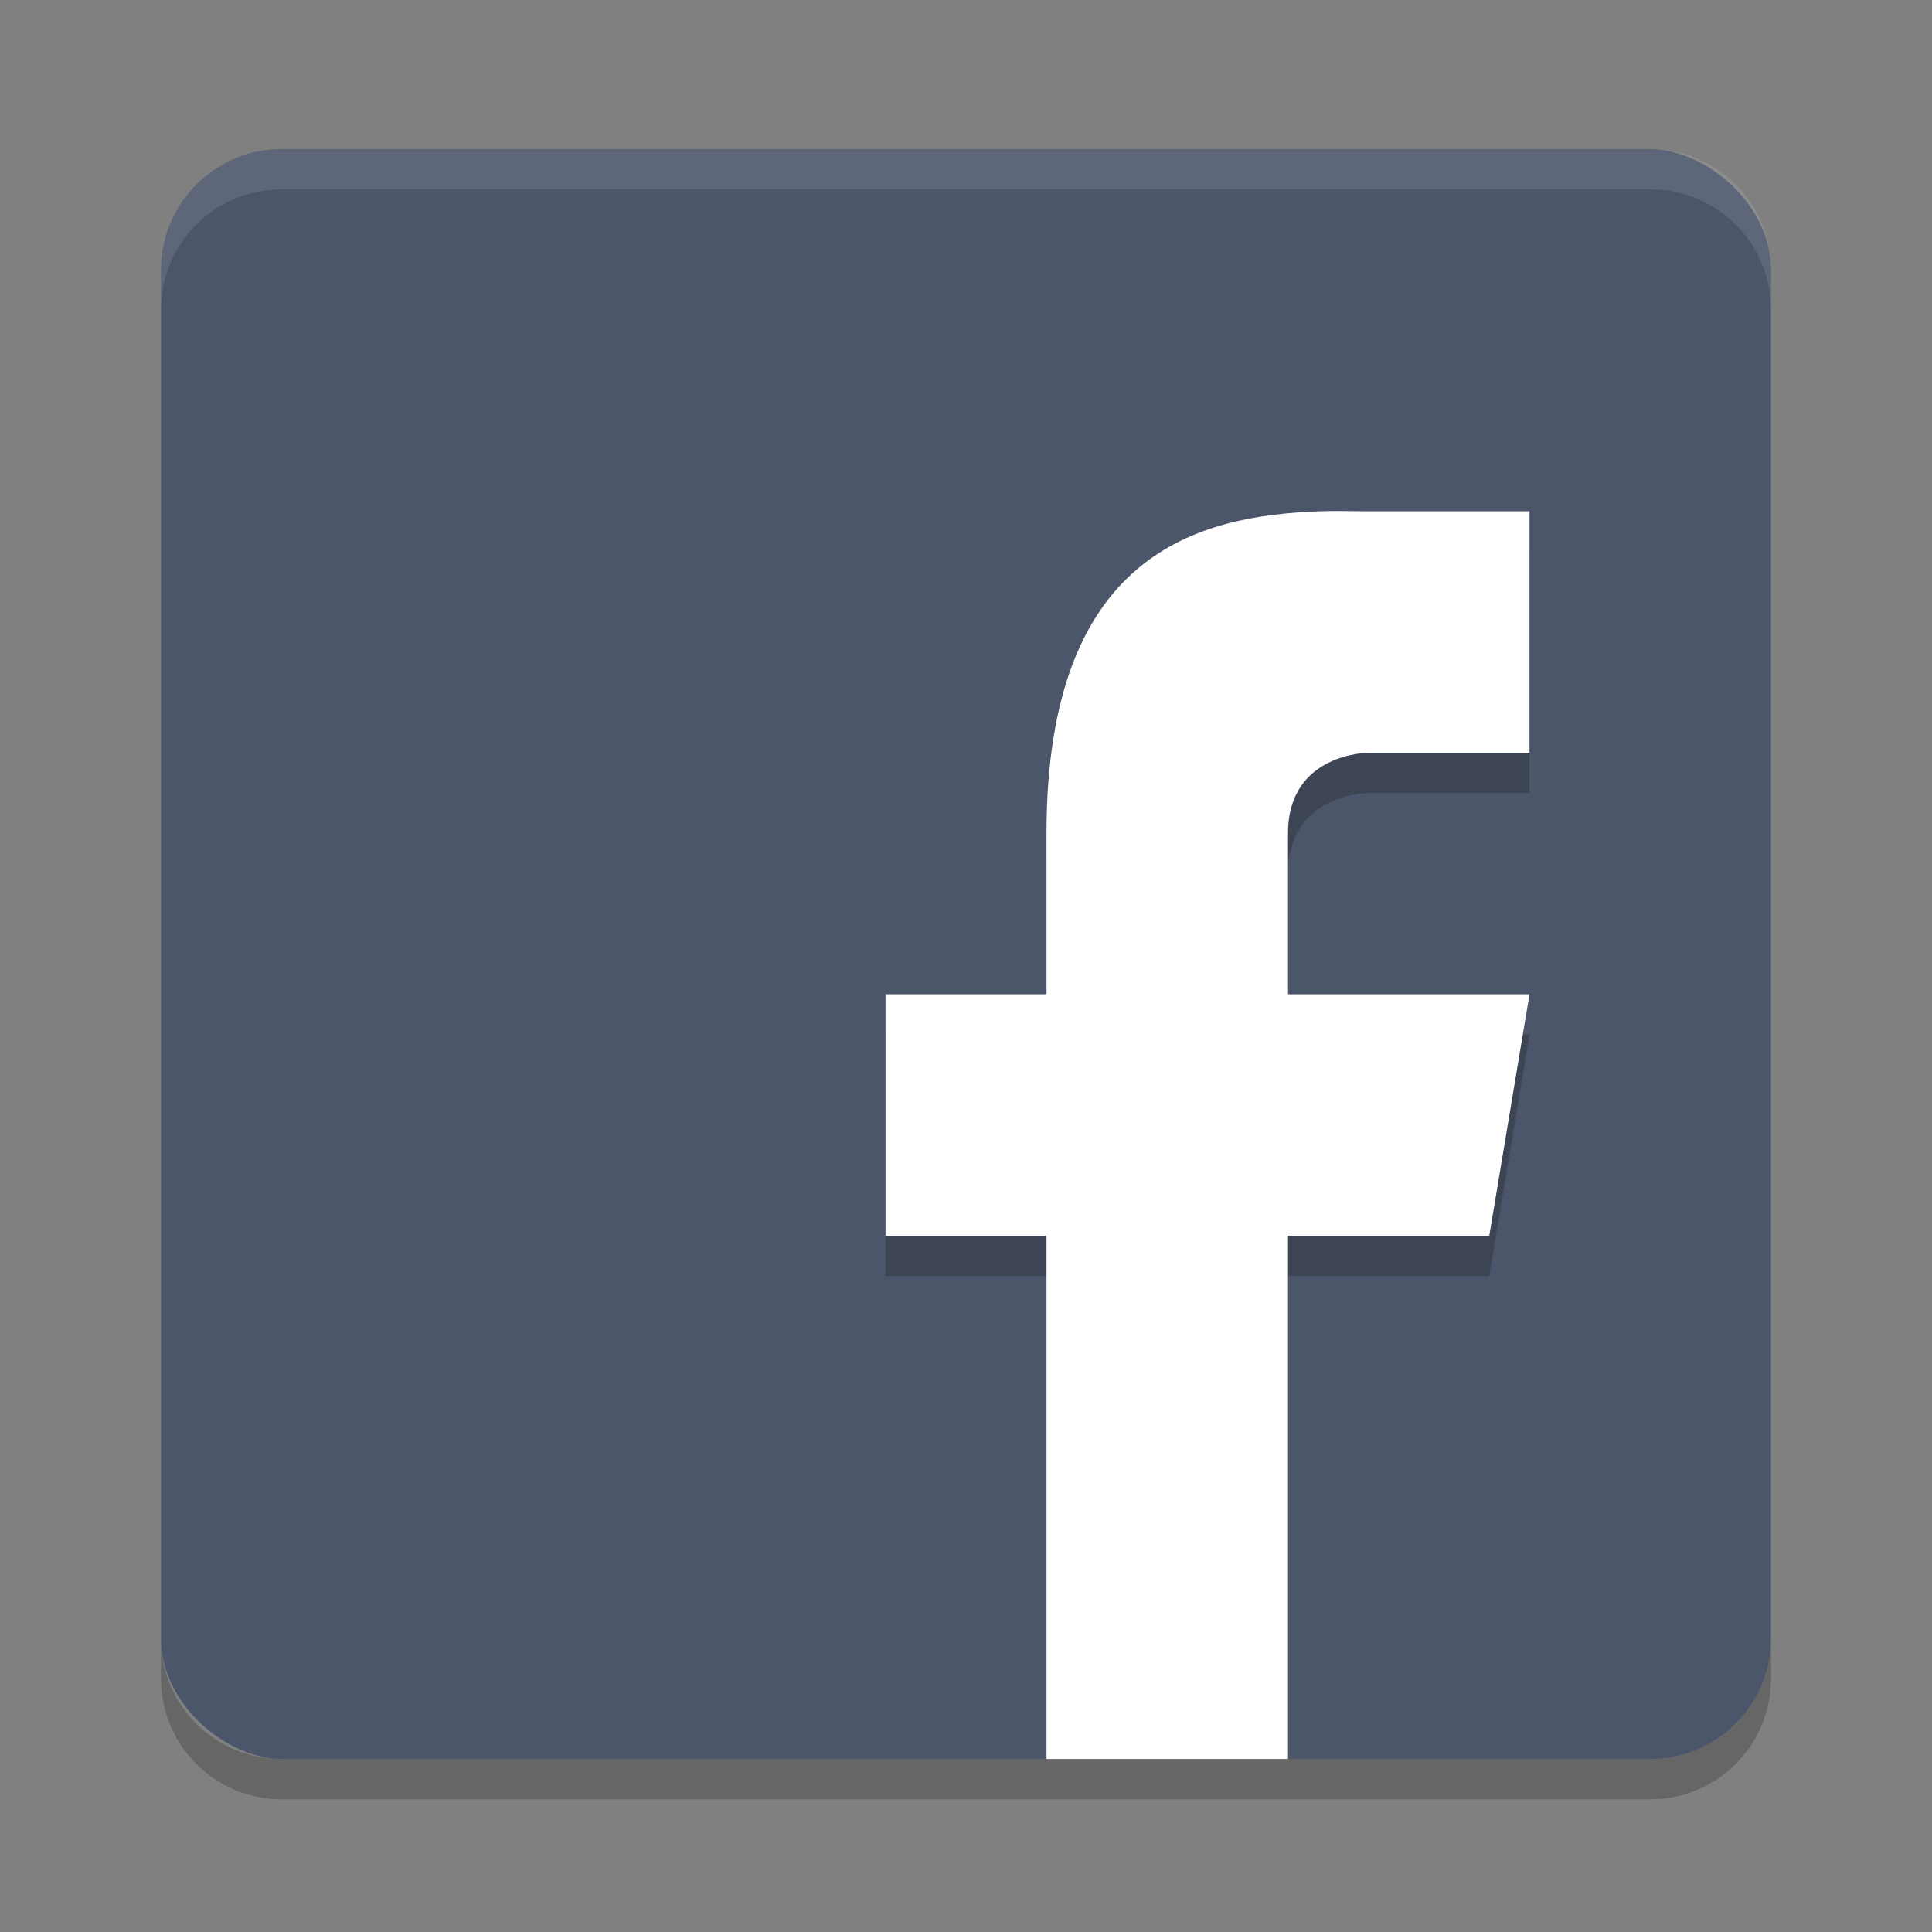 <?xml version="1.0" encoding="UTF-8" standalone="no"?>
<svg
   xmlns:dc="http://purl.org/dc/elements/1.1/"
   xmlns:cc="http://creativecommons.org/ns#"
   xmlns:rdf="http://www.w3.org/1999/02/22-rdf-syntax-ns#"
   xmlns:svg="http://www.w3.org/2000/svg"
   xmlns="http://www.w3.org/2000/svg"
   xmlns:sodipodi="http://sodipodi.sourceforge.net/DTD/sodipodi-0.dtd"
   xmlns:inkscape="http://www.inkscape.org/namespaces/inkscape"
   width="48"
   height="48"
   version="1.1"
   id="svg14"
   sodipodi:docname="brave-boeajhmfdjldchidhphikilcgdacljfm-Default.svg"
   inkscape:version="0.92.5 (2060ec1f9f, 2020-04-08)">
  <rect width="100%" height="100%" fill="#808080" stroke="none"/>
  <defs
     id="defs18" />
  <sodipodi:namedview
     pagecolor="#ffffff"
     bordercolor="#666666"
     borderopacity="1"
     objecttolerance="10"
     gridtolerance="10"
     guidetolerance="10"
     inkscape:pageopacity="0"
     inkscape:pageshadow="2"
     inkscape:window-width="640"
     inkscape:window-height="480"
     id="namedview16"
     showgrid="false"
     inkscape:zoom="4.9166667"
     inkscape:cx="24"
     inkscape:cy="24"
     inkscape:current-layer="g12" />
  <g
     transform="translate(0 -1004.4)"
     id="g12">
    <rect
       width="40"
       height="40"
       x="-1048.103"
       y="-44"
       rx="3"
       ry="3"
       transform="matrix(0,-1,-1,0,0,0)"
       id="rect2"
       style="fill:#4c566a;fill-opacity:1" />
    <path
       inkscape:connector-curvature="0"
       style="opacity:0.2"
       d="m 32.781,1018.103 c -2.967,0.109 -6.781,1 -6.781,8 v 4 h -4 v 6 h 4 v 12 h 6 v -12 h 5 l 1,-6 h -6 v -4 c 0,-2 2,-2 2,-2 h 4 v -6 h -4 c -0.375,0 -0.795,-0.016 -1.219,0 z"
       id="path4" />
    <path
       inkscape:connector-curvature="0"
       style="opacity:0.1;fill:#ffffff"
       d="m 7,1008.103 c -1.662,0 -3,1.338 -3,3 v 1 c 0,-1.662 1.338,-3 3,-3 h 34 c 1.662,0 3,1.338 3,3 v -1 c 0,-1.662 -1.338,-3 -3,-3 z"
       id="path6" />
    <path
       inkscape:connector-curvature="0"
       style="fill:#ffffff"
       d="m 32.781,1017.103 c -2.967,0.109 -6.781,1 -6.781,8 v 4 h -4 v 6 h 4 v 13 h 6 v -13 h 5 l 1,-6 h -6 v -4 c 0,-2 2,-2 2,-2 h 4 v -6 h -4 c -0.375,0 -0.795,-0.016 -1.219,0 z"
       id="path8" />
    <path
       inkscape:connector-curvature="0"
       style="opacity:0.2"
       d="m 4,1045.103 v 1 c 0,1.662 1.338,3 3,3 h 34 c 1.662,0 3,-1.338 3,-3 v -1 c 0,1.662 -1.338,3 -3,3 H 7 c -1.662,0 -3,-1.338 -3,-3 z"
       id="path10" />
  </g>
</svg>
